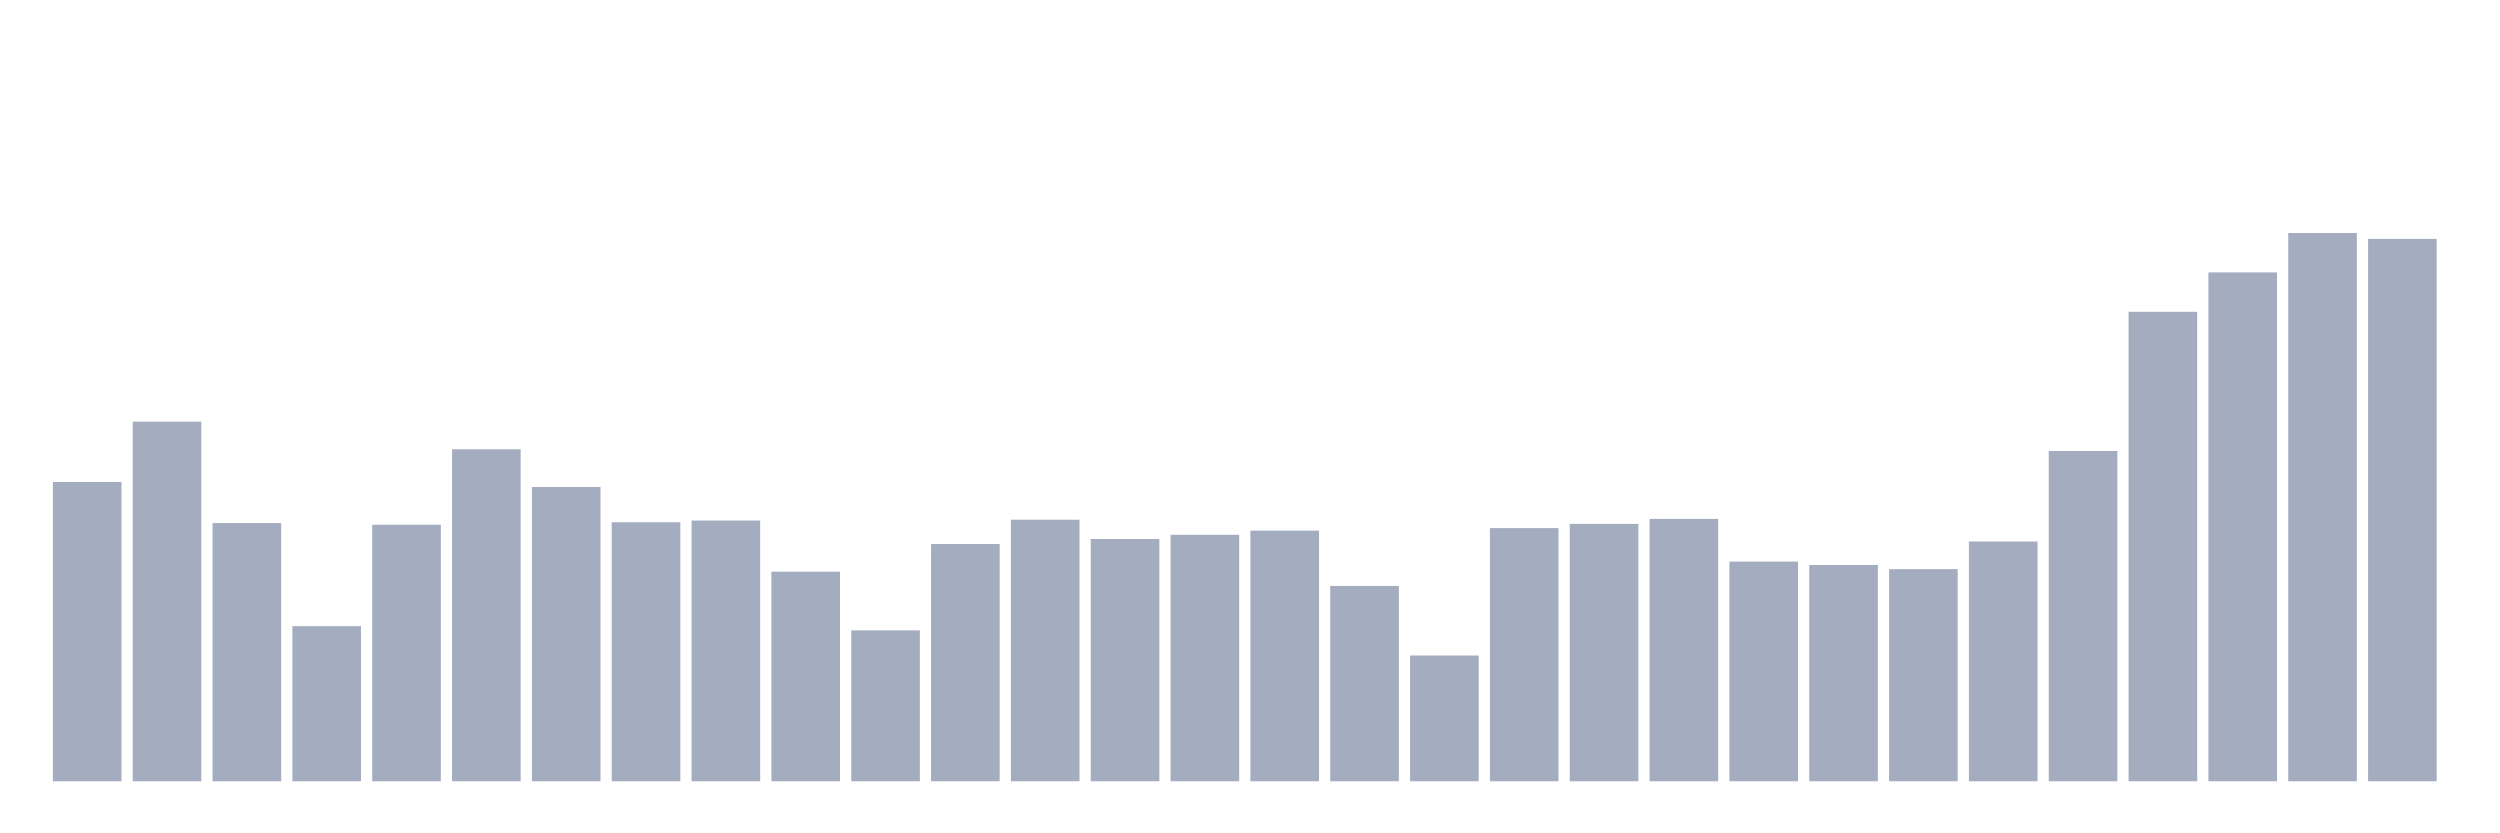<svg xmlns="http://www.w3.org/2000/svg" viewBox="0 0 480 160"><g transform="translate(10,10)"><rect class="bar" x="0.153" width="13.175" y="82.54" height="57.46" fill="rgb(164,173,192)"></rect><rect class="bar" x="15.482" width="13.175" y="70.951" height="69.049" fill="rgb(164,173,192)"></rect><rect class="bar" x="30.81" width="13.175" y="90.427" height="49.573" fill="rgb(164,173,192)"></rect><rect class="bar" x="46.138" width="13.175" y="110.224" height="29.776" fill="rgb(164,173,192)"></rect><rect class="bar" x="61.466" width="13.175" y="90.748" height="49.252" fill="rgb(164,173,192)"></rect><rect class="bar" x="76.794" width="13.175" y="76.263" height="63.737" fill="rgb(164,173,192)"></rect><rect class="bar" x="92.123" width="13.175" y="83.506" height="56.494" fill="rgb(164,173,192)"></rect><rect class="bar" x="107.451" width="13.175" y="90.266" height="49.734" fill="rgb(164,173,192)"></rect><rect class="bar" x="122.779" width="13.175" y="89.944" height="50.056" fill="rgb(164,173,192)"></rect><rect class="bar" x="138.107" width="13.175" y="99.762" height="40.238" fill="rgb(164,173,192)"></rect><rect class="bar" x="153.436" width="13.175" y="111.028" height="28.972" fill="rgb(164,173,192)"></rect><rect class="bar" x="168.764" width="13.175" y="94.45" height="45.55" fill="rgb(164,173,192)"></rect><rect class="bar" x="184.092" width="13.175" y="89.783" height="50.217" fill="rgb(164,173,192)"></rect><rect class="bar" x="199.42" width="13.175" y="93.485" height="46.515" fill="rgb(164,173,192)"></rect><rect class="bar" x="214.748" width="13.175" y="92.68" height="47.32" fill="rgb(164,173,192)"></rect><rect class="bar" x="230.077" width="13.175" y="91.875" height="48.125" fill="rgb(164,173,192)"></rect><rect class="bar" x="245.405" width="13.175" y="102.498" height="37.502" fill="rgb(164,173,192)"></rect><rect class="bar" x="260.733" width="13.175" y="115.857" height="24.143" fill="rgb(164,173,192)"></rect><rect class="bar" x="276.061" width="13.175" y="91.392" height="48.608" fill="rgb(164,173,192)"></rect><rect class="bar" x="291.39" width="13.175" y="90.587" height="49.413" fill="rgb(164,173,192)"></rect><rect class="bar" x="306.718" width="13.175" y="89.622" height="50.378" fill="rgb(164,173,192)"></rect><rect class="bar" x="322.046" width="13.175" y="97.83" height="42.17" fill="rgb(164,173,192)"></rect><rect class="bar" x="337.374" width="13.175" y="98.474" height="41.526" fill="rgb(164,173,192)"></rect><rect class="bar" x="352.702" width="13.175" y="99.279" height="40.721" fill="rgb(164,173,192)"></rect><rect class="bar" x="368.031" width="13.175" y="93.967" height="46.033" fill="rgb(164,173,192)"></rect><rect class="bar" x="383.359" width="13.175" y="76.585" height="63.415" fill="rgb(164,173,192)"></rect><rect class="bar" x="398.687" width="13.175" y="49.866" height="90.134" fill="rgb(164,173,192)"></rect><rect class="bar" x="414.015" width="13.175" y="42.302" height="97.698" fill="rgb(164,173,192)"></rect><rect class="bar" x="429.344" width="13.175" y="34.737" height="105.263" fill="rgb(164,173,192)"></rect><rect class="bar" x="444.672" width="13.175" y="35.864" height="104.136" fill="rgb(164,173,192)"></rect></g></svg>